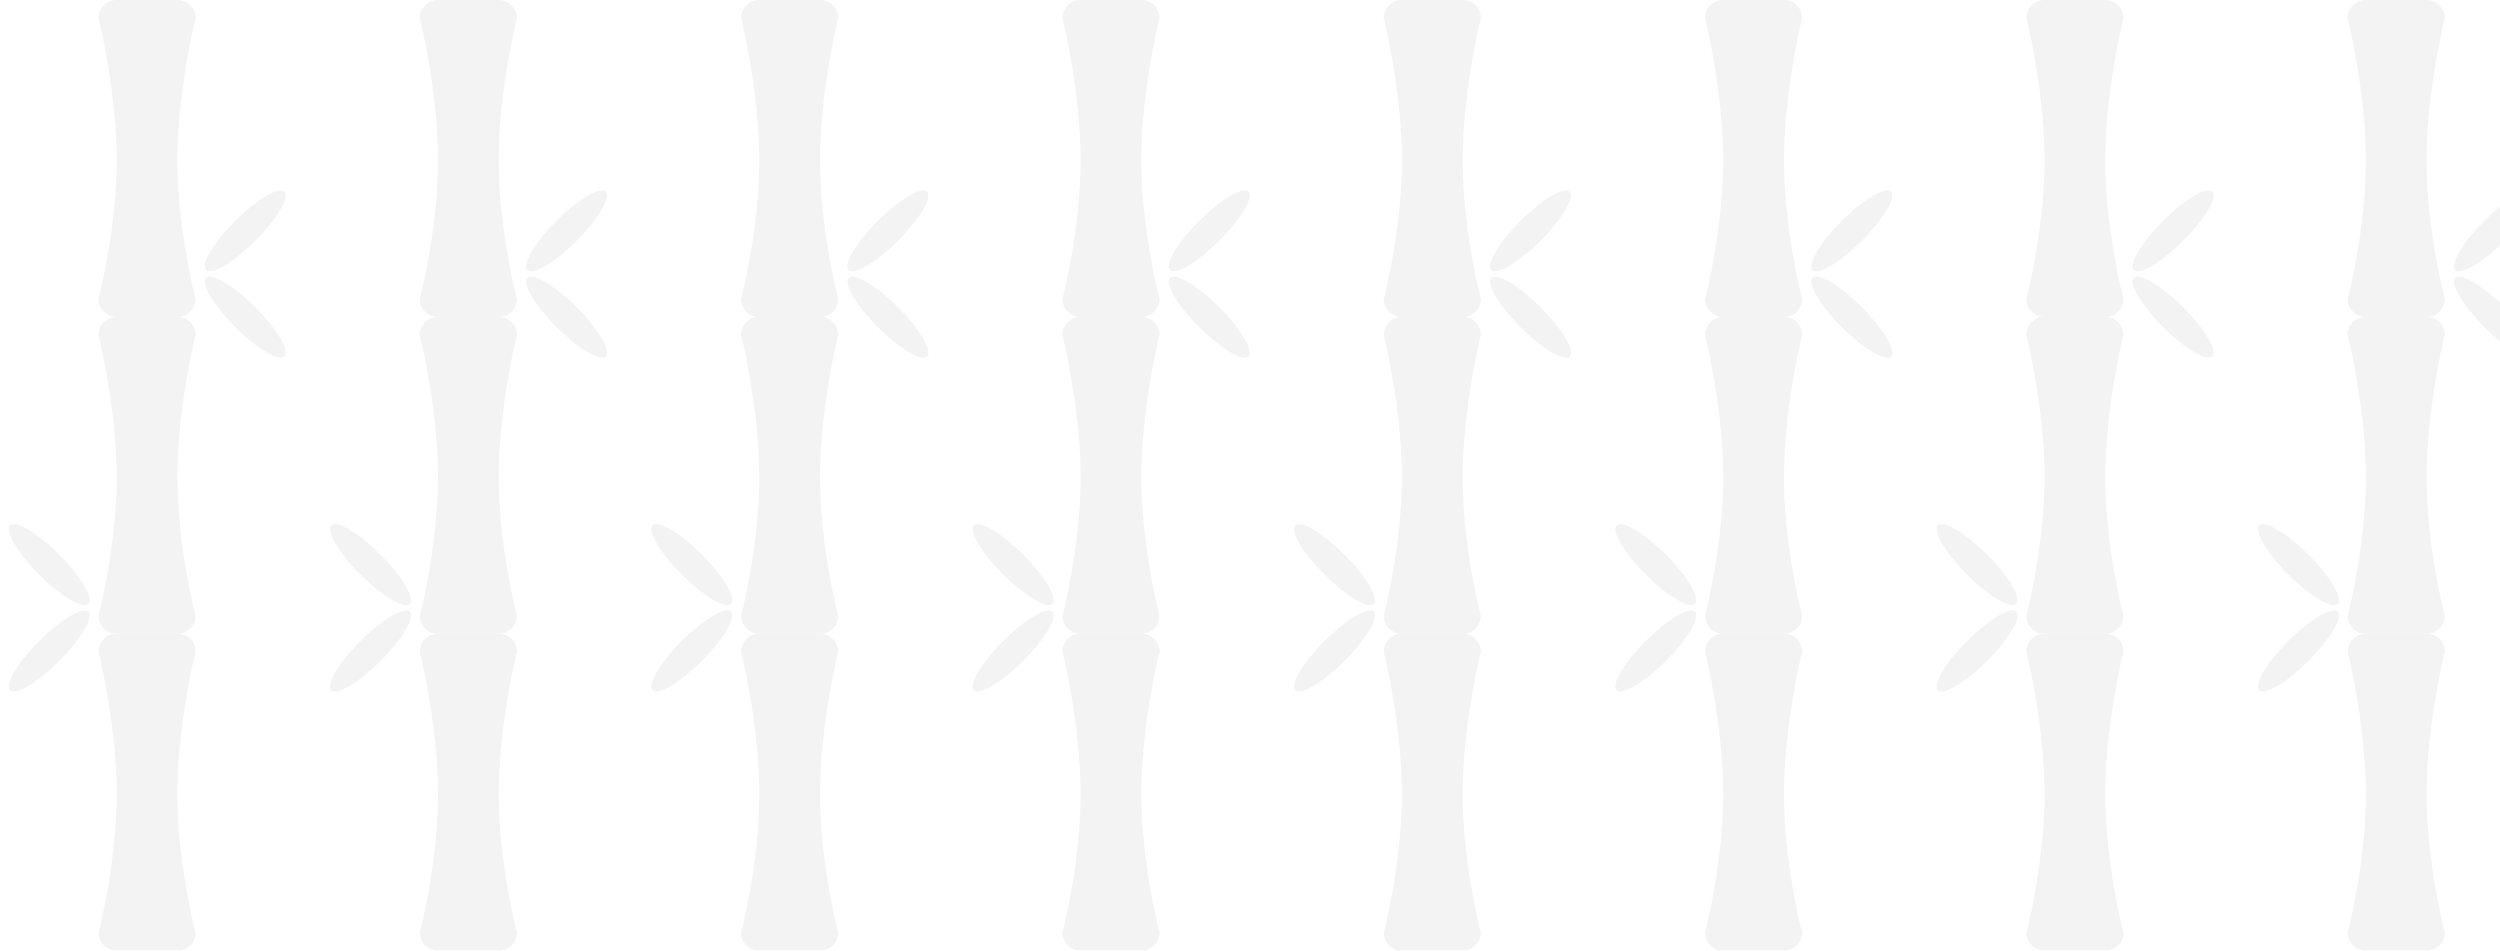 <svg xmlns="http://www.w3.org/2000/svg" xmlns:xlink="http://www.w3.org/1999/xlink" width="1945.151" height="739.654" viewBox="0 0 1945.151 739.654">
  <defs>
    <clipPath id="clip-path">
      <rect width="1945.151" height="739.654" fill="none"/>
    </clipPath>
  </defs>
  <g id="Repeat_Grid_6" data-name="Repeat Grid 6" clip-path="url(#clip-path)">
    <g transform="translate(-12.435 -73.929)">
      <g id="Bamboo" transform="translate(-24.5 1139.809)" opacity="0.234">
        <g id="Group_20" data-name="Group 20" transform="translate(36.935 -664.894)">
          <ellipse id="Ellipse_12" data-name="Ellipse 12" cx="43.17" cy="11.013" rx="43.17" ry="11.013" transform="translate(0 128.235) rotate(-45)" fill="#cbcbcb"/>
          <ellipse id="Ellipse_67" data-name="Ellipse 67" cx="43.17" cy="11.013" rx="43.17" ry="11.013" transform="translate(15.574) rotate(45)" fill="#cbcbcb"/>
        </g>
        <g id="Group_21" data-name="Group 21" transform="translate(266.086 -780.792) rotate(180)">
          <ellipse id="Ellipse_12-2" data-name="Ellipse 12" cx="43.17" cy="11.013" rx="43.17" ry="11.013" transform="translate(0 128.235) rotate(-45)" fill="#cbcbcb"/>
          <ellipse id="Ellipse_67-2" data-name="Ellipse 67" cx="43.17" cy="11.013" rx="43.17" ry="11.013" transform="translate(15.574) rotate(45)" fill="#cbcbcb"/>
        </g>
        <path id="Path_4" data-name="Path 4" d="M14.117,0H61.448A14.117,14.117,0,0,1,75.565,14.117s-14.117,56-14.117,110.595,14.117,107.8,14.117,107.8a14.117,14.117,0,0,1-14.117,14.117H14.117A14.117,14.117,0,0,1,0,232.507s14.117-53.2,14.117-107.8S0,14.117,0,14.117A14.117,14.117,0,0,1,14.117,0Z" transform="translate(113.56 -572.85)" fill="#cbcbcb"/>
        <path id="Path_435" data-name="Path 435" d="M14.117,0H61.448A14.117,14.117,0,0,1,75.565,14.117s-14.117,56-14.117,110.595,14.117,107.8,14.117,107.8a14.117,14.117,0,0,1-14.117,14.117H14.117A14.117,14.117,0,0,1,0,232.507s14.117-53.2,14.117-107.8S0,14.117,0,14.117A14.117,14.117,0,0,1,14.117,0Z" transform="translate(113.56 -819.365)" fill="#cbcbcb"/>
        <path id="Path_436" data-name="Path 436" d="M14.117,0H61.448A14.117,14.117,0,0,1,75.565,14.117s-14.117,56-14.117,110.595,14.117,107.8,14.117,107.8a14.117,14.117,0,0,1-14.117,14.117H14.117A14.117,14.117,0,0,1,0,232.507s14.117-53.2,14.117-107.8S0,14.117,0,14.117A14.117,14.117,0,0,1,14.117,0Z" transform="translate(113.56 -1065.88)" fill="#cbcbcb"/>
      </g>
    </g>
    <g transform="translate(237.565 -73.929)">
      <g id="Bamboo-2" data-name="Bamboo" transform="translate(-24.5 1139.809)" opacity="0.234">
        <g id="Group_20-2" data-name="Group 20" transform="translate(36.935 -664.894)">
          <ellipse id="Ellipse_12-3" data-name="Ellipse 12" cx="43.17" cy="11.013" rx="43.17" ry="11.013" transform="translate(0 128.235) rotate(-45)" fill="#cbcbcb"/>
          <ellipse id="Ellipse_67-3" data-name="Ellipse 67" cx="43.17" cy="11.013" rx="43.17" ry="11.013" transform="translate(15.574) rotate(45)" fill="#cbcbcb"/>
        </g>
        <g id="Group_21-2" data-name="Group 21" transform="translate(266.086 -780.792) rotate(180)">
          <ellipse id="Ellipse_12-4" data-name="Ellipse 12" cx="43.17" cy="11.013" rx="43.17" ry="11.013" transform="translate(0 128.235) rotate(-45)" fill="#cbcbcb"/>
          <ellipse id="Ellipse_67-4" data-name="Ellipse 67" cx="43.17" cy="11.013" rx="43.17" ry="11.013" transform="translate(15.574) rotate(45)" fill="#cbcbcb"/>
        </g>
        <path id="Path_4-2" data-name="Path 4" d="M14.117,0H61.448A14.117,14.117,0,0,1,75.565,14.117s-14.117,56-14.117,110.595,14.117,107.8,14.117,107.8a14.117,14.117,0,0,1-14.117,14.117H14.117A14.117,14.117,0,0,1,0,232.507s14.117-53.2,14.117-107.8S0,14.117,0,14.117A14.117,14.117,0,0,1,14.117,0Z" transform="translate(113.56 -572.85)" fill="#cbcbcb"/>
        <path id="Path_435-2" data-name="Path 435" d="M14.117,0H61.448A14.117,14.117,0,0,1,75.565,14.117s-14.117,56-14.117,110.595,14.117,107.8,14.117,107.8a14.117,14.117,0,0,1-14.117,14.117H14.117A14.117,14.117,0,0,1,0,232.507s14.117-53.2,14.117-107.8S0,14.117,0,14.117A14.117,14.117,0,0,1,14.117,0Z" transform="translate(113.56 -819.365)" fill="#cbcbcb"/>
        <path id="Path_436-2" data-name="Path 436" d="M14.117,0H61.448A14.117,14.117,0,0,1,75.565,14.117s-14.117,56-14.117,110.595,14.117,107.8,14.117,107.8a14.117,14.117,0,0,1-14.117,14.117H14.117A14.117,14.117,0,0,1,0,232.507s14.117-53.2,14.117-107.8S0,14.117,0,14.117A14.117,14.117,0,0,1,14.117,0Z" transform="translate(113.56 -1065.88)" fill="#cbcbcb"/>
      </g>
    </g>
    <g transform="translate(487.565 -73.929)">
      <g id="Bamboo-3" data-name="Bamboo" transform="translate(-24.5 1139.809)" opacity="0.234">
        <g id="Group_20-3" data-name="Group 20" transform="translate(36.935 -664.894)">
          <ellipse id="Ellipse_12-5" data-name="Ellipse 12" cx="43.17" cy="11.013" rx="43.17" ry="11.013" transform="translate(0 128.235) rotate(-45)" fill="#cbcbcb"/>
          <ellipse id="Ellipse_67-5" data-name="Ellipse 67" cx="43.17" cy="11.013" rx="43.17" ry="11.013" transform="translate(15.574) rotate(45)" fill="#cbcbcb"/>
        </g>
        <g id="Group_21-3" data-name="Group 21" transform="translate(266.086 -780.792) rotate(180)">
          <ellipse id="Ellipse_12-6" data-name="Ellipse 12" cx="43.17" cy="11.013" rx="43.17" ry="11.013" transform="translate(0 128.235) rotate(-45)" fill="#cbcbcb"/>
          <ellipse id="Ellipse_67-6" data-name="Ellipse 67" cx="43.17" cy="11.013" rx="43.17" ry="11.013" transform="translate(15.574) rotate(45)" fill="#cbcbcb"/>
        </g>
        <path id="Path_4-3" data-name="Path 4" d="M14.117,0H61.448A14.117,14.117,0,0,1,75.565,14.117s-14.117,56-14.117,110.595,14.117,107.8,14.117,107.8a14.117,14.117,0,0,1-14.117,14.117H14.117A14.117,14.117,0,0,1,0,232.507s14.117-53.2,14.117-107.8S0,14.117,0,14.117A14.117,14.117,0,0,1,14.117,0Z" transform="translate(113.56 -572.85)" fill="#cbcbcb"/>
        <path id="Path_435-3" data-name="Path 435" d="M14.117,0H61.448A14.117,14.117,0,0,1,75.565,14.117s-14.117,56-14.117,110.595,14.117,107.8,14.117,107.8a14.117,14.117,0,0,1-14.117,14.117H14.117A14.117,14.117,0,0,1,0,232.507s14.117-53.2,14.117-107.8S0,14.117,0,14.117A14.117,14.117,0,0,1,14.117,0Z" transform="translate(113.56 -819.365)" fill="#cbcbcb"/>
        <path id="Path_436-3" data-name="Path 436" d="M14.117,0H61.448A14.117,14.117,0,0,1,75.565,14.117s-14.117,56-14.117,110.595,14.117,107.8,14.117,107.8a14.117,14.117,0,0,1-14.117,14.117H14.117A14.117,14.117,0,0,1,0,232.507s14.117-53.2,14.117-107.8S0,14.117,0,14.117A14.117,14.117,0,0,1,14.117,0Z" transform="translate(113.56 -1065.88)" fill="#cbcbcb"/>
      </g>
    </g>
    <g transform="translate(737.565 -73.929)">
      <g id="Bamboo-4" data-name="Bamboo" transform="translate(-24.5 1139.809)" opacity="0.234">
        <g id="Group_20-4" data-name="Group 20" transform="translate(36.935 -664.894)">
          <ellipse id="Ellipse_12-7" data-name="Ellipse 12" cx="43.17" cy="11.013" rx="43.17" ry="11.013" transform="translate(0 128.235) rotate(-45)" fill="#cbcbcb"/>
          <ellipse id="Ellipse_67-7" data-name="Ellipse 67" cx="43.17" cy="11.013" rx="43.17" ry="11.013" transform="translate(15.574) rotate(45)" fill="#cbcbcb"/>
        </g>
        <g id="Group_21-4" data-name="Group 21" transform="translate(266.086 -780.792) rotate(180)">
          <ellipse id="Ellipse_12-8" data-name="Ellipse 12" cx="43.17" cy="11.013" rx="43.17" ry="11.013" transform="translate(0 128.235) rotate(-45)" fill="#cbcbcb"/>
          <ellipse id="Ellipse_67-8" data-name="Ellipse 67" cx="43.17" cy="11.013" rx="43.17" ry="11.013" transform="translate(15.574) rotate(45)" fill="#cbcbcb"/>
        </g>
        <path id="Path_4-4" data-name="Path 4" d="M14.117,0H61.448A14.117,14.117,0,0,1,75.565,14.117s-14.117,56-14.117,110.595,14.117,107.8,14.117,107.8a14.117,14.117,0,0,1-14.117,14.117H14.117A14.117,14.117,0,0,1,0,232.507s14.117-53.2,14.117-107.8S0,14.117,0,14.117A14.117,14.117,0,0,1,14.117,0Z" transform="translate(113.56 -572.85)" fill="#cbcbcb"/>
        <path id="Path_435-4" data-name="Path 435" d="M14.117,0H61.448A14.117,14.117,0,0,1,75.565,14.117s-14.117,56-14.117,110.595,14.117,107.8,14.117,107.8a14.117,14.117,0,0,1-14.117,14.117H14.117A14.117,14.117,0,0,1,0,232.507s14.117-53.2,14.117-107.8S0,14.117,0,14.117A14.117,14.117,0,0,1,14.117,0Z" transform="translate(113.56 -819.365)" fill="#cbcbcb"/>
        <path id="Path_436-4" data-name="Path 436" d="M14.117,0H61.448A14.117,14.117,0,0,1,75.565,14.117s-14.117,56-14.117,110.595,14.117,107.8,14.117,107.8a14.117,14.117,0,0,1-14.117,14.117H14.117A14.117,14.117,0,0,1,0,232.507s14.117-53.2,14.117-107.8S0,14.117,0,14.117A14.117,14.117,0,0,1,14.117,0Z" transform="translate(113.56 -1065.88)" fill="#cbcbcb"/>
      </g>
    </g>
    <g transform="translate(987.565 -73.929)">
      <g id="Bamboo-5" data-name="Bamboo" transform="translate(-24.5 1139.809)" opacity="0.234">
        <g id="Group_20-5" data-name="Group 20" transform="translate(36.935 -664.894)">
          <ellipse id="Ellipse_12-9" data-name="Ellipse 12" cx="43.17" cy="11.013" rx="43.17" ry="11.013" transform="translate(0 128.235) rotate(-45)" fill="#cbcbcb"/>
          <ellipse id="Ellipse_67-9" data-name="Ellipse 67" cx="43.17" cy="11.013" rx="43.17" ry="11.013" transform="translate(15.574) rotate(45)" fill="#cbcbcb"/>
        </g>
        <g id="Group_21-5" data-name="Group 21" transform="translate(266.086 -780.792) rotate(180)">
          <ellipse id="Ellipse_12-10" data-name="Ellipse 12" cx="43.17" cy="11.013" rx="43.17" ry="11.013" transform="translate(0 128.235) rotate(-45)" fill="#cbcbcb"/>
          <ellipse id="Ellipse_67-10" data-name="Ellipse 67" cx="43.17" cy="11.013" rx="43.17" ry="11.013" transform="translate(15.574) rotate(45)" fill="#cbcbcb"/>
        </g>
        <path id="Path_4-5" data-name="Path 4" d="M14.117,0H61.448A14.117,14.117,0,0,1,75.565,14.117s-14.117,56-14.117,110.595,14.117,107.8,14.117,107.8a14.117,14.117,0,0,1-14.117,14.117H14.117A14.117,14.117,0,0,1,0,232.507s14.117-53.2,14.117-107.8S0,14.117,0,14.117A14.117,14.117,0,0,1,14.117,0Z" transform="translate(113.56 -572.85)" fill="#cbcbcb"/>
        <path id="Path_435-5" data-name="Path 435" d="M14.117,0H61.448A14.117,14.117,0,0,1,75.565,14.117s-14.117,56-14.117,110.595,14.117,107.8,14.117,107.8a14.117,14.117,0,0,1-14.117,14.117H14.117A14.117,14.117,0,0,1,0,232.507s14.117-53.2,14.117-107.8S0,14.117,0,14.117A14.117,14.117,0,0,1,14.117,0Z" transform="translate(113.56 -819.365)" fill="#cbcbcb"/>
        <path id="Path_436-5" data-name="Path 436" d="M14.117,0H61.448A14.117,14.117,0,0,1,75.565,14.117s-14.117,56-14.117,110.595,14.117,107.8,14.117,107.8a14.117,14.117,0,0,1-14.117,14.117H14.117A14.117,14.117,0,0,1,0,232.507s14.117-53.2,14.117-107.8S0,14.117,0,14.117A14.117,14.117,0,0,1,14.117,0Z" transform="translate(113.56 -1065.88)" fill="#cbcbcb"/>
      </g>
    </g>
    <g transform="translate(1237.565 -73.929)">
      <g id="Bamboo-6" data-name="Bamboo" transform="translate(-24.5 1139.809)" opacity="0.234">
        <g id="Group_20-6" data-name="Group 20" transform="translate(36.935 -664.894)">
          <ellipse id="Ellipse_12-11" data-name="Ellipse 12" cx="43.17" cy="11.013" rx="43.17" ry="11.013" transform="translate(0 128.235) rotate(-45)" fill="#cbcbcb"/>
          <ellipse id="Ellipse_67-11" data-name="Ellipse 67" cx="43.17" cy="11.013" rx="43.17" ry="11.013" transform="translate(15.574) rotate(45)" fill="#cbcbcb"/>
        </g>
        <g id="Group_21-6" data-name="Group 21" transform="translate(266.086 -780.792) rotate(180)">
          <ellipse id="Ellipse_12-12" data-name="Ellipse 12" cx="43.17" cy="11.013" rx="43.17" ry="11.013" transform="translate(0 128.235) rotate(-45)" fill="#cbcbcb"/>
          <ellipse id="Ellipse_67-12" data-name="Ellipse 67" cx="43.17" cy="11.013" rx="43.17" ry="11.013" transform="translate(15.574) rotate(45)" fill="#cbcbcb"/>
        </g>
        <path id="Path_4-6" data-name="Path 4" d="M14.117,0H61.448A14.117,14.117,0,0,1,75.565,14.117s-14.117,56-14.117,110.595,14.117,107.8,14.117,107.8a14.117,14.117,0,0,1-14.117,14.117H14.117A14.117,14.117,0,0,1,0,232.507s14.117-53.2,14.117-107.8S0,14.117,0,14.117A14.117,14.117,0,0,1,14.117,0Z" transform="translate(113.56 -572.85)" fill="#cbcbcb"/>
        <path id="Path_435-6" data-name="Path 435" d="M14.117,0H61.448A14.117,14.117,0,0,1,75.565,14.117s-14.117,56-14.117,110.595,14.117,107.8,14.117,107.8a14.117,14.117,0,0,1-14.117,14.117H14.117A14.117,14.117,0,0,1,0,232.507s14.117-53.2,14.117-107.8S0,14.117,0,14.117A14.117,14.117,0,0,1,14.117,0Z" transform="translate(113.56 -819.365)" fill="#cbcbcb"/>
        <path id="Path_436-6" data-name="Path 436" d="M14.117,0H61.448A14.117,14.117,0,0,1,75.565,14.117s-14.117,56-14.117,110.595,14.117,107.8,14.117,107.8a14.117,14.117,0,0,1-14.117,14.117H14.117A14.117,14.117,0,0,1,0,232.507s14.117-53.2,14.117-107.8S0,14.117,0,14.117A14.117,14.117,0,0,1,14.117,0Z" transform="translate(113.56 -1065.88)" fill="#cbcbcb"/>
      </g>
    </g>
    <g transform="translate(1487.565 -73.929)">
      <g id="Bamboo-7" data-name="Bamboo" transform="translate(-24.5 1139.809)" opacity="0.234">
        <g id="Group_20-7" data-name="Group 20" transform="translate(36.935 -664.894)">
          <ellipse id="Ellipse_12-13" data-name="Ellipse 12" cx="43.17" cy="11.013" rx="43.17" ry="11.013" transform="translate(0 128.235) rotate(-45)" fill="#cbcbcb"/>
          <ellipse id="Ellipse_67-13" data-name="Ellipse 67" cx="43.17" cy="11.013" rx="43.17" ry="11.013" transform="translate(15.574) rotate(45)" fill="#cbcbcb"/>
        </g>
        <g id="Group_21-7" data-name="Group 21" transform="translate(266.086 -780.792) rotate(180)">
          <ellipse id="Ellipse_12-14" data-name="Ellipse 12" cx="43.17" cy="11.013" rx="43.17" ry="11.013" transform="translate(0 128.235) rotate(-45)" fill="#cbcbcb"/>
          <ellipse id="Ellipse_67-14" data-name="Ellipse 67" cx="43.17" cy="11.013" rx="43.17" ry="11.013" transform="translate(15.574) rotate(45)" fill="#cbcbcb"/>
        </g>
        <path id="Path_4-7" data-name="Path 4" d="M14.117,0H61.448A14.117,14.117,0,0,1,75.565,14.117s-14.117,56-14.117,110.595,14.117,107.8,14.117,107.8a14.117,14.117,0,0,1-14.117,14.117H14.117A14.117,14.117,0,0,1,0,232.507s14.117-53.2,14.117-107.8S0,14.117,0,14.117A14.117,14.117,0,0,1,14.117,0Z" transform="translate(113.56 -572.85)" fill="#cbcbcb"/>
        <path id="Path_435-7" data-name="Path 435" d="M14.117,0H61.448A14.117,14.117,0,0,1,75.565,14.117s-14.117,56-14.117,110.595,14.117,107.8,14.117,107.8a14.117,14.117,0,0,1-14.117,14.117H14.117A14.117,14.117,0,0,1,0,232.507s14.117-53.2,14.117-107.8S0,14.117,0,14.117A14.117,14.117,0,0,1,14.117,0Z" transform="translate(113.56 -819.365)" fill="#cbcbcb"/>
        <path id="Path_436-7" data-name="Path 436" d="M14.117,0H61.448A14.117,14.117,0,0,1,75.565,14.117s-14.117,56-14.117,110.595,14.117,107.8,14.117,107.8a14.117,14.117,0,0,1-14.117,14.117H14.117A14.117,14.117,0,0,1,0,232.507s14.117-53.2,14.117-107.8S0,14.117,0,14.117A14.117,14.117,0,0,1,14.117,0Z" transform="translate(113.56 -1065.88)" fill="#cbcbcb"/>
      </g>
    </g>
    <g transform="translate(1737.565 -73.929)">
      <g id="Bamboo-8" data-name="Bamboo" transform="translate(-24.5 1139.809)" opacity="0.234">
        <g id="Group_20-8" data-name="Group 20" transform="translate(36.935 -664.894)">
          <ellipse id="Ellipse_12-15" data-name="Ellipse 12" cx="43.17" cy="11.013" rx="43.17" ry="11.013" transform="translate(0 128.235) rotate(-45)" fill="#cbcbcb"/>
          <ellipse id="Ellipse_67-15" data-name="Ellipse 67" cx="43.17" cy="11.013" rx="43.17" ry="11.013" transform="translate(15.574) rotate(45)" fill="#cbcbcb"/>
        </g>
        <g id="Group_21-8" data-name="Group 21" transform="translate(266.086 -780.792) rotate(180)">
          <ellipse id="Ellipse_12-16" data-name="Ellipse 12" cx="43.17" cy="11.013" rx="43.17" ry="11.013" transform="translate(0 128.235) rotate(-45)" fill="#cbcbcb"/>
          <ellipse id="Ellipse_67-16" data-name="Ellipse 67" cx="43.17" cy="11.013" rx="43.17" ry="11.013" transform="translate(15.574) rotate(45)" fill="#cbcbcb"/>
        </g>
        <path id="Path_4-8" data-name="Path 4" d="M14.117,0H61.448A14.117,14.117,0,0,1,75.565,14.117s-14.117,56-14.117,110.595,14.117,107.8,14.117,107.8a14.117,14.117,0,0,1-14.117,14.117H14.117A14.117,14.117,0,0,1,0,232.507s14.117-53.2,14.117-107.8S0,14.117,0,14.117A14.117,14.117,0,0,1,14.117,0Z" transform="translate(113.56 -572.85)" fill="#cbcbcb"/>
        <path id="Path_435-8" data-name="Path 435" d="M14.117,0H61.448A14.117,14.117,0,0,1,75.565,14.117s-14.117,56-14.117,110.595,14.117,107.8,14.117,107.8a14.117,14.117,0,0,1-14.117,14.117H14.117A14.117,14.117,0,0,1,0,232.507s14.117-53.2,14.117-107.8S0,14.117,0,14.117A14.117,14.117,0,0,1,14.117,0Z" transform="translate(113.56 -819.365)" fill="#cbcbcb"/>
        <path id="Path_436-8" data-name="Path 436" d="M14.117,0H61.448A14.117,14.117,0,0,1,75.565,14.117s-14.117,56-14.117,110.595,14.117,107.8,14.117,107.8a14.117,14.117,0,0,1-14.117,14.117H14.117A14.117,14.117,0,0,1,0,232.507s14.117-53.2,14.117-107.8S0,14.117,0,14.117A14.117,14.117,0,0,1,14.117,0Z" transform="translate(113.56 -1065.88)" fill="#cbcbcb"/>
      </g>
    </g>
  </g>
</svg>
